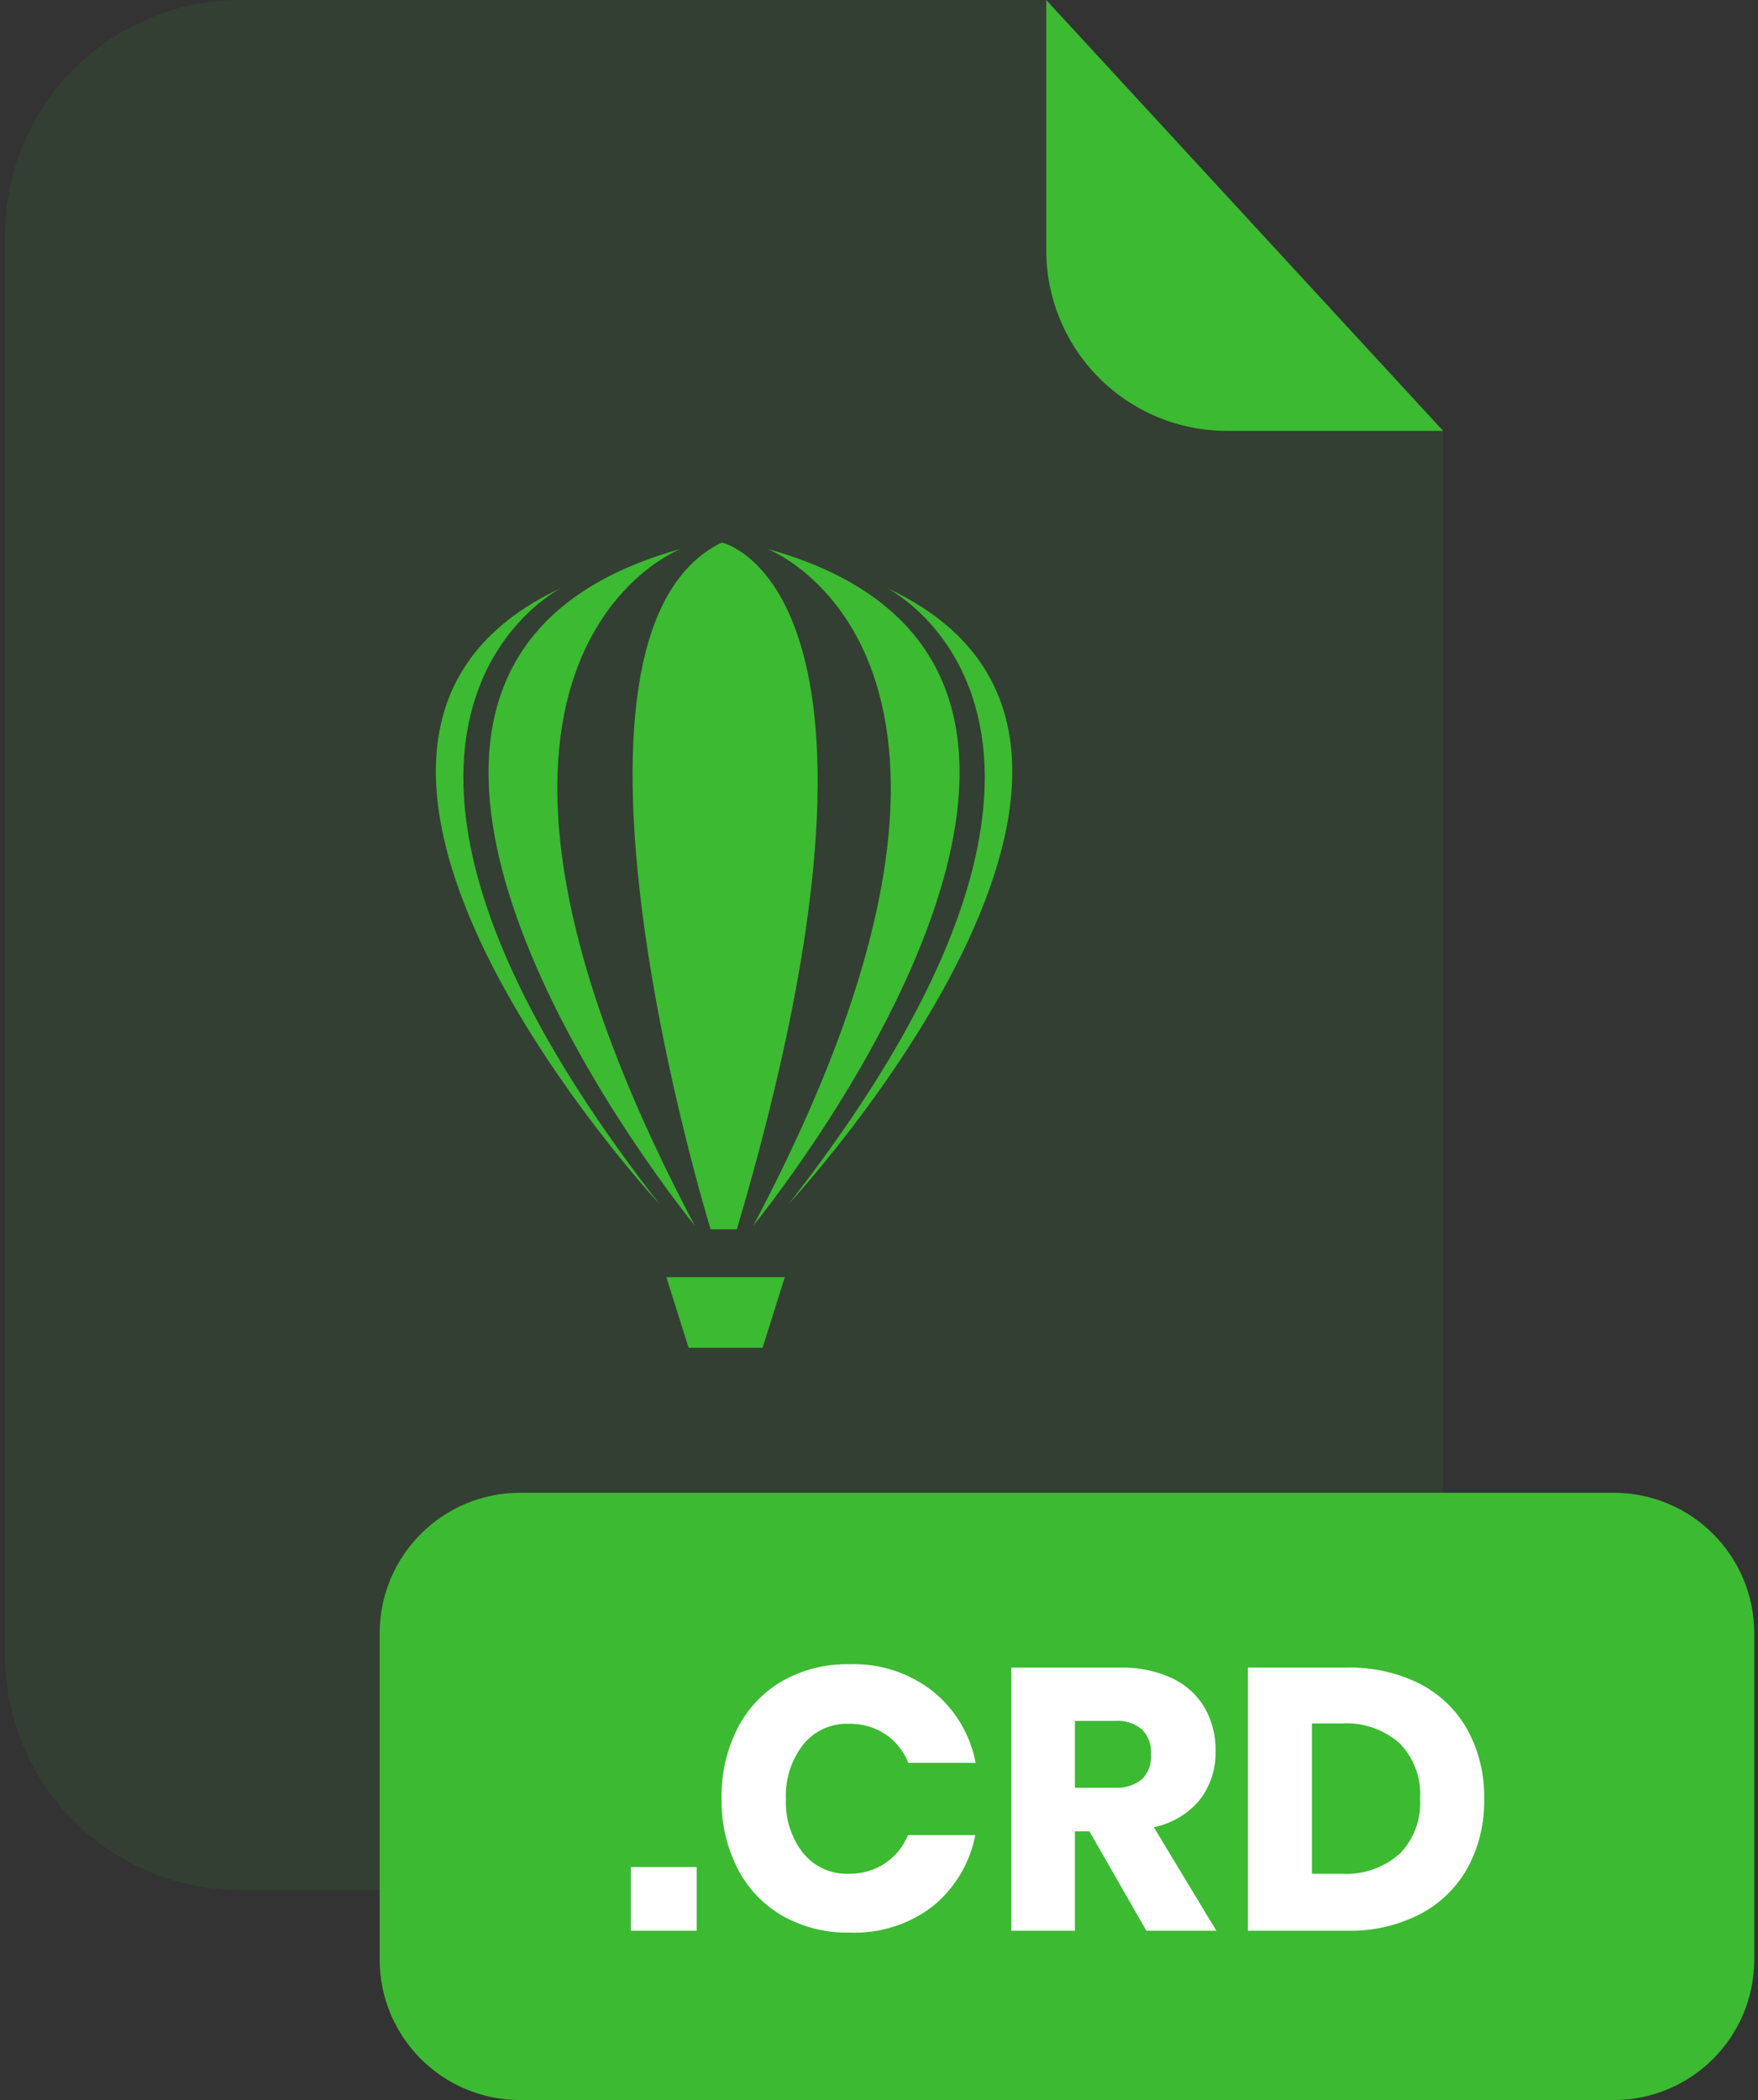 <svg width="201" height="240" viewBox="0 0 201 240" fill="none" xmlns="http://www.w3.org/2000/svg">
<rect x="0" y="0" width="201" height="240" fill="#333333" stroke="none"/>
<g opacity="0.3">
<path opacity="0.3" d="M140.24 49.24C134.773 49.235 129.531 47.061 125.666 43.195C121.8 39.329 119.626 34.087 119.62 28.62V0H27.48C23.946 -2.4406e-07 20.445 0.696 17.18 2.049C13.915 3.402 10.947 5.385 8.449 7.885C5.95 10.385 3.968 13.353 2.616 16.619C1.264 19.885 0.569 23.385 0.57 26.92V189.13C0.581 196.26 3.421 203.094 8.466 208.132C13.512 213.17 20.35 216 27.48 216H138.09C145.222 216 152.062 213.169 157.108 208.129C162.154 203.089 164.992 196.252 165 189.12V49.24H140.24Z" fill="#3CBA32"/>
</g>
<path d="M165.001 49.24H140.241C134.774 49.235 129.532 47.061 125.666 43.195C121.801 39.329 119.626 34.087 119.621 28.62V0L165.001 49.24Z" fill="#3CBA32"/>
<path d="M184.51 170.6H59.47C50.6 170.6 43.41 177.79 43.41 186.66V223.94C43.41 232.81 50.6 240 59.47 240H184.51C193.38 240 200.57 232.81 200.57 223.94V186.66C200.57 177.79 193.38 170.6 184.51 170.6Z" fill="#3CBA32"/>
<path d="M79.651 213.37V220.65H72.121V213.37H79.651Z" fill="white"/>
<path d="M106.68 193.3C109.218 195.358 110.943 198.249 111.55 201.46H103.85C103.331 200.128 102.417 198.987 101.23 198.19C99.975 197.369 98.499 196.954 97 197C96.021 196.968 95.048 197.163 94.157 197.569C93.265 197.975 92.479 198.581 91.86 199.34C90.464 201.115 89.754 203.334 89.86 205.59C89.75 207.84 90.461 210.054 91.86 211.82C92.482 212.575 93.269 213.176 94.16 213.579C95.051 213.981 96.023 214.173 97 214.14C98.485 214.178 99.947 213.762 101.19 212.95C102.365 212.157 103.277 211.033 103.81 209.72H111.51C110.891 212.92 109.167 215.801 106.64 217.86C103.919 219.943 100.554 221.004 97.13 220.86C94.437 220.92 91.777 220.253 89.43 218.93C87.233 217.655 85.454 215.768 84.31 213.5C83.061 211.022 82.439 208.275 82.5 205.5C82.447 202.742 83.069 200.013 84.31 197.55C85.454 195.281 87.233 193.395 89.43 192.12C91.777 190.797 94.437 190.13 97.13 190.19C100.58 190.071 103.962 191.173 106.68 193.3Z" fill="white"/>
<path d="M131.071 220.65L124.561 209.29H122.901V220.65H115.631V190.58H128.051C130.119 190.522 132.172 190.943 134.051 191.81C135.595 192.54 136.884 193.718 137.751 195.19C138.588 196.689 139.013 198.383 138.981 200.1C139.038 202.111 138.403 204.081 137.181 205.68C135.836 207.295 133.981 208.403 131.921 208.82L139.071 220.65H131.071ZM122.901 204.31H127.411C128.562 204.392 129.702 204.034 130.601 203.31C130.956 202.934 131.228 202.488 131.401 202.001C131.573 201.514 131.641 200.995 131.601 200.48C131.636 199.968 131.565 199.454 131.393 198.971C131.221 198.487 130.951 198.045 130.601 197.67C129.718 196.931 128.578 196.572 127.431 196.67H122.901V204.31Z" fill="white"/>
<path d="M167.84 213.39C166.591 215.666 164.698 217.523 162.4 218.73C159.818 220.06 156.943 220.72 154.04 220.65H142.68V190.58H154C156.904 190.505 159.783 191.147 162.38 192.45C164.667 193.634 166.553 195.467 167.8 197.72C169.093 200.124 169.744 202.821 169.69 205.55C169.755 208.279 169.118 210.979 167.84 213.39ZM160.01 211.88C160.825 211.05 161.456 210.057 161.863 208.966C162.269 207.876 162.442 206.712 162.37 205.55C162.442 204.387 162.269 203.222 161.862 202.13C161.456 201.038 160.825 200.043 160.01 199.21C158.188 197.62 155.813 196.811 153.4 196.96H150V214.14H153.45C155.845 214.274 158.196 213.462 160 211.88H160.01Z" fill="white"/>
<path d="M82.52 62C82.52 62 106 67 84.25 140.49H81.25C81.25 140.49 60.35 72.8 82.52 62Z" fill="#3CBA32"/>
<path d="M87.711 62.72C87.711 62.72 120.551 75.11 86.131 140.06C86.131 140.06 138.121 76.69 87.711 62.72Z" fill="#3CBA32"/>
<path d="M101.39 67.19C101.39 67.19 132.93 82.88 90.16 137.61C90.16 137.61 139.27 84.76 101.39 67.19Z" fill="#3CBA32"/>
<path d="M77.859 62.72C77.859 62.72 45.02 75.11 79.439 140.06C79.439 140.06 27.449 76.69 77.859 62.72Z" fill="#3CBA32"/>
<path d="M64.181 67.19C64.181 67.19 32.641 82.88 75.411 137.61C75.411 137.61 26.301 84.76 64.181 67.19Z" fill="#3CBA32"/>
<path d="M87.189 154.03H78.73L76.189 145.96H89.729L87.189 154.03Z" fill="#3CBA32"/>
</svg>
